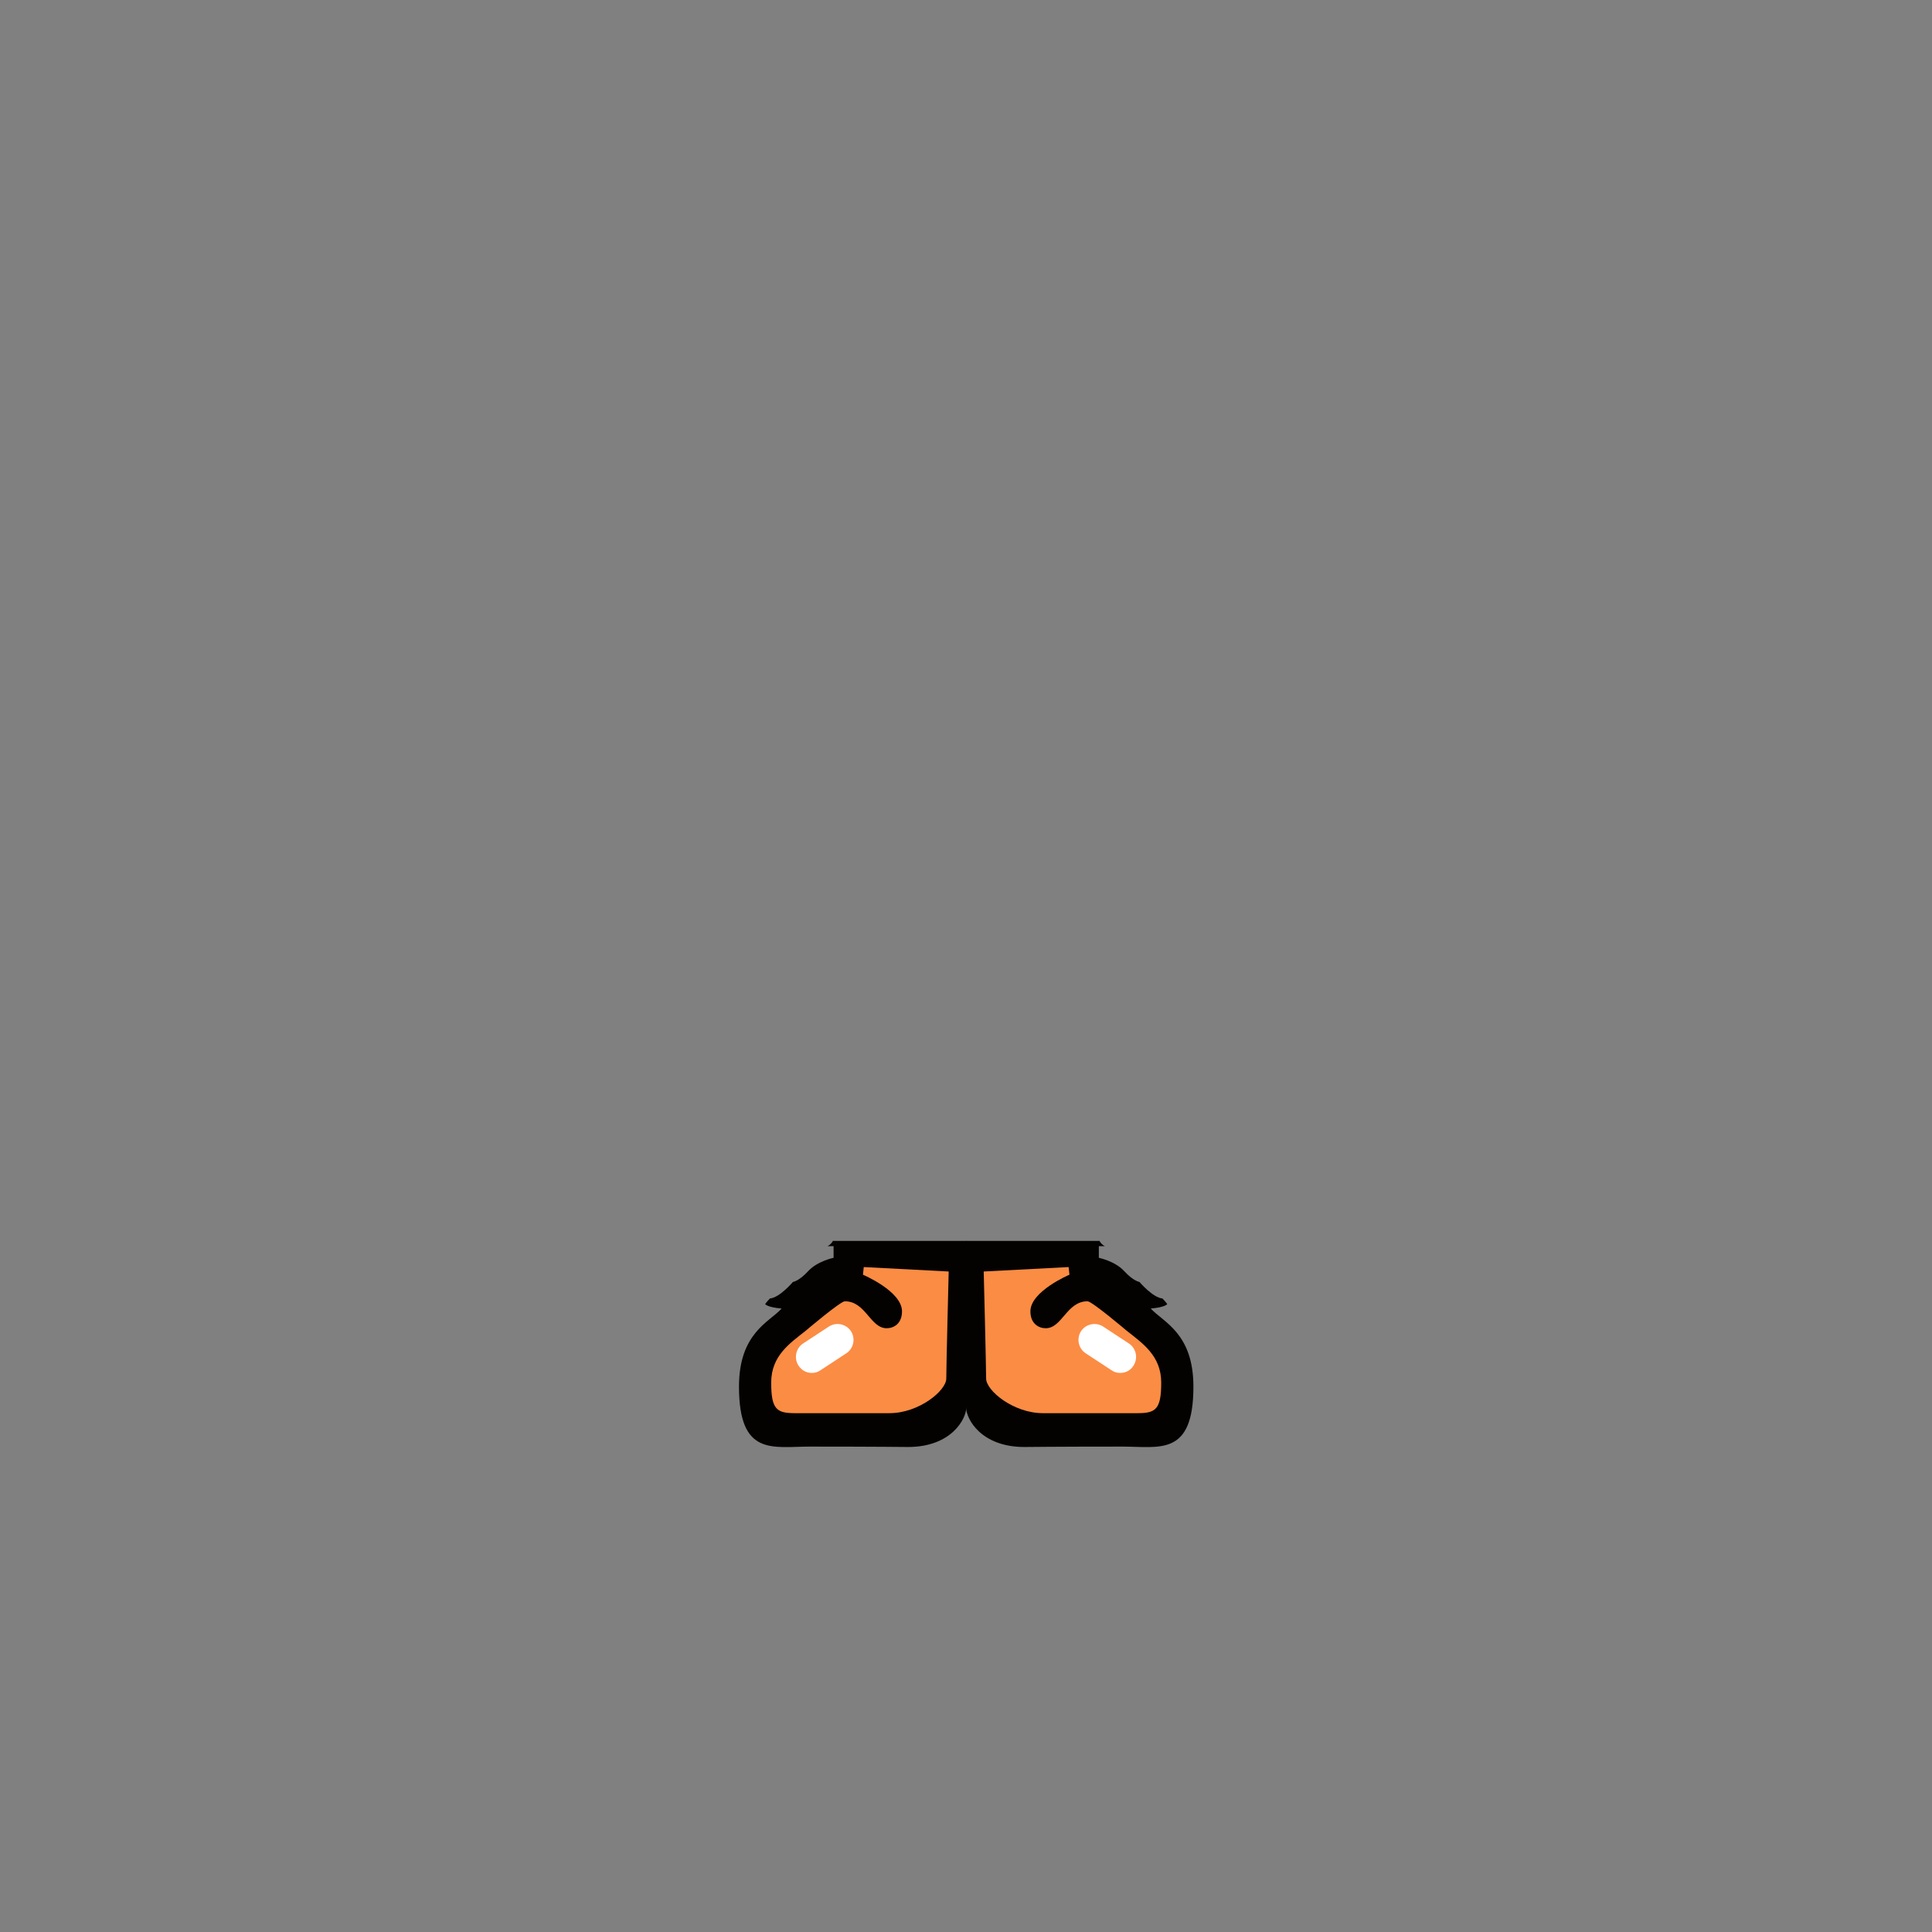 <svg xmlns="http://www.w3.org/2000/svg" viewBox="0 0 480 480">
  <rect x="0" y="0" width="480" height="480" fill="#808080" stroke="none"/>
  <g>
    <path d="M273.1,308.2s.5,1,1.4,1.4h-1.5v2.9s4,.8,6.3,3.3,3.8,2.7,3.8,2.7c0,0,3.3,3.9,5.7,4.1,.8,.8,1.2,1.4,1.2,1.4,0,0-.5,.8-4.1,1.1,3.1,3.4,10.6,6.1,10.6,19.4,0,17.4-8.4,14.9-17.6,14.9-16.3,0-24.4,.1-24.4,.1-10.7,0-14.5-6.9-14.5-10v-41.2h33.1v-.1Z" fill="#040200" />
    <path d="M244.4,315.9l21.1-1.1,.2,1.9s-9.7,4.1-9.7,9.1c0,3.1,2.1,4.2,3.8,4.2,4.1,0,5.2-6.7,10.4-6.7,1.1,0,9.7,7.3,9.7,7.3,3.9,3.1,8.6,6.2,8.6,12.9s-1.4,7.6-5.9,7.6h-23.5c-7.3,0-14.1-5.6-14.1-8.6s-.6-26.6-.6-26.6Z" fill="#FB8C44" />
    <path d="M278.3,341.1c-.8,0-1.5-.2-2.2-.7l-6.4-4.2c-1.8-1.2-2.3-3.7-1.1-5.5,1.2-1.8,3.7-2.3,5.5-1.1l6.4,4.2c1.8,1.2,2.3,3.7,1.1,5.5-.7,1.2-2,1.8-3.3,1.8Z" fill="#fff" />
    <path d="M207,308.2s-.5,1-1.4,1.4h1.5v2.9s-4,.8-6.3,3.3-3.8,2.7-3.8,2.7c0,0-3.3,3.9-5.7,4.1-.8,.8-1.2,1.4-1.2,1.4,0,0,.5,.8,4.1,1.1-3.1,3.4-10.6,6.1-10.6,19.4,0,17.4,8.4,14.9,17.6,14.9,16.3,0,24.4,.1,24.4,.1,10.7,0,14.5-6.9,14.5-10v-41.2h-33.1v-.1Z" fill="#040200" />
    <path d="M235.7,315.9l-21.1-1.1-.2,1.9s9.7,4.1,9.7,9.1c0,3.1-2.1,4.2-3.8,4.2-4.1,0-5.2-6.7-10.4-6.7-1.1,0-9.7,7.3-9.7,7.3-3.9,3.1-8.6,6.2-8.6,12.9s1.4,7.6,5.9,7.6h23.5c7.3,0,14.1-5.6,14.1-8.6s.6-26.6,.6-26.6Z" fill="#FB8C44" />
    <path d="M201.7,341.1c.8,0,1.5-.2,2.2-.7l6.4-4.2c1.8-1.2,2.3-3.7,1.1-5.5s-3.7-2.3-5.5-1.1l-6.4,4.2c-1.8,1.2-2.3,3.7-1.1,5.5,.8,1.2,2,1.8,3.3,1.8Z" fill="#fff" />
  </g>
</svg>